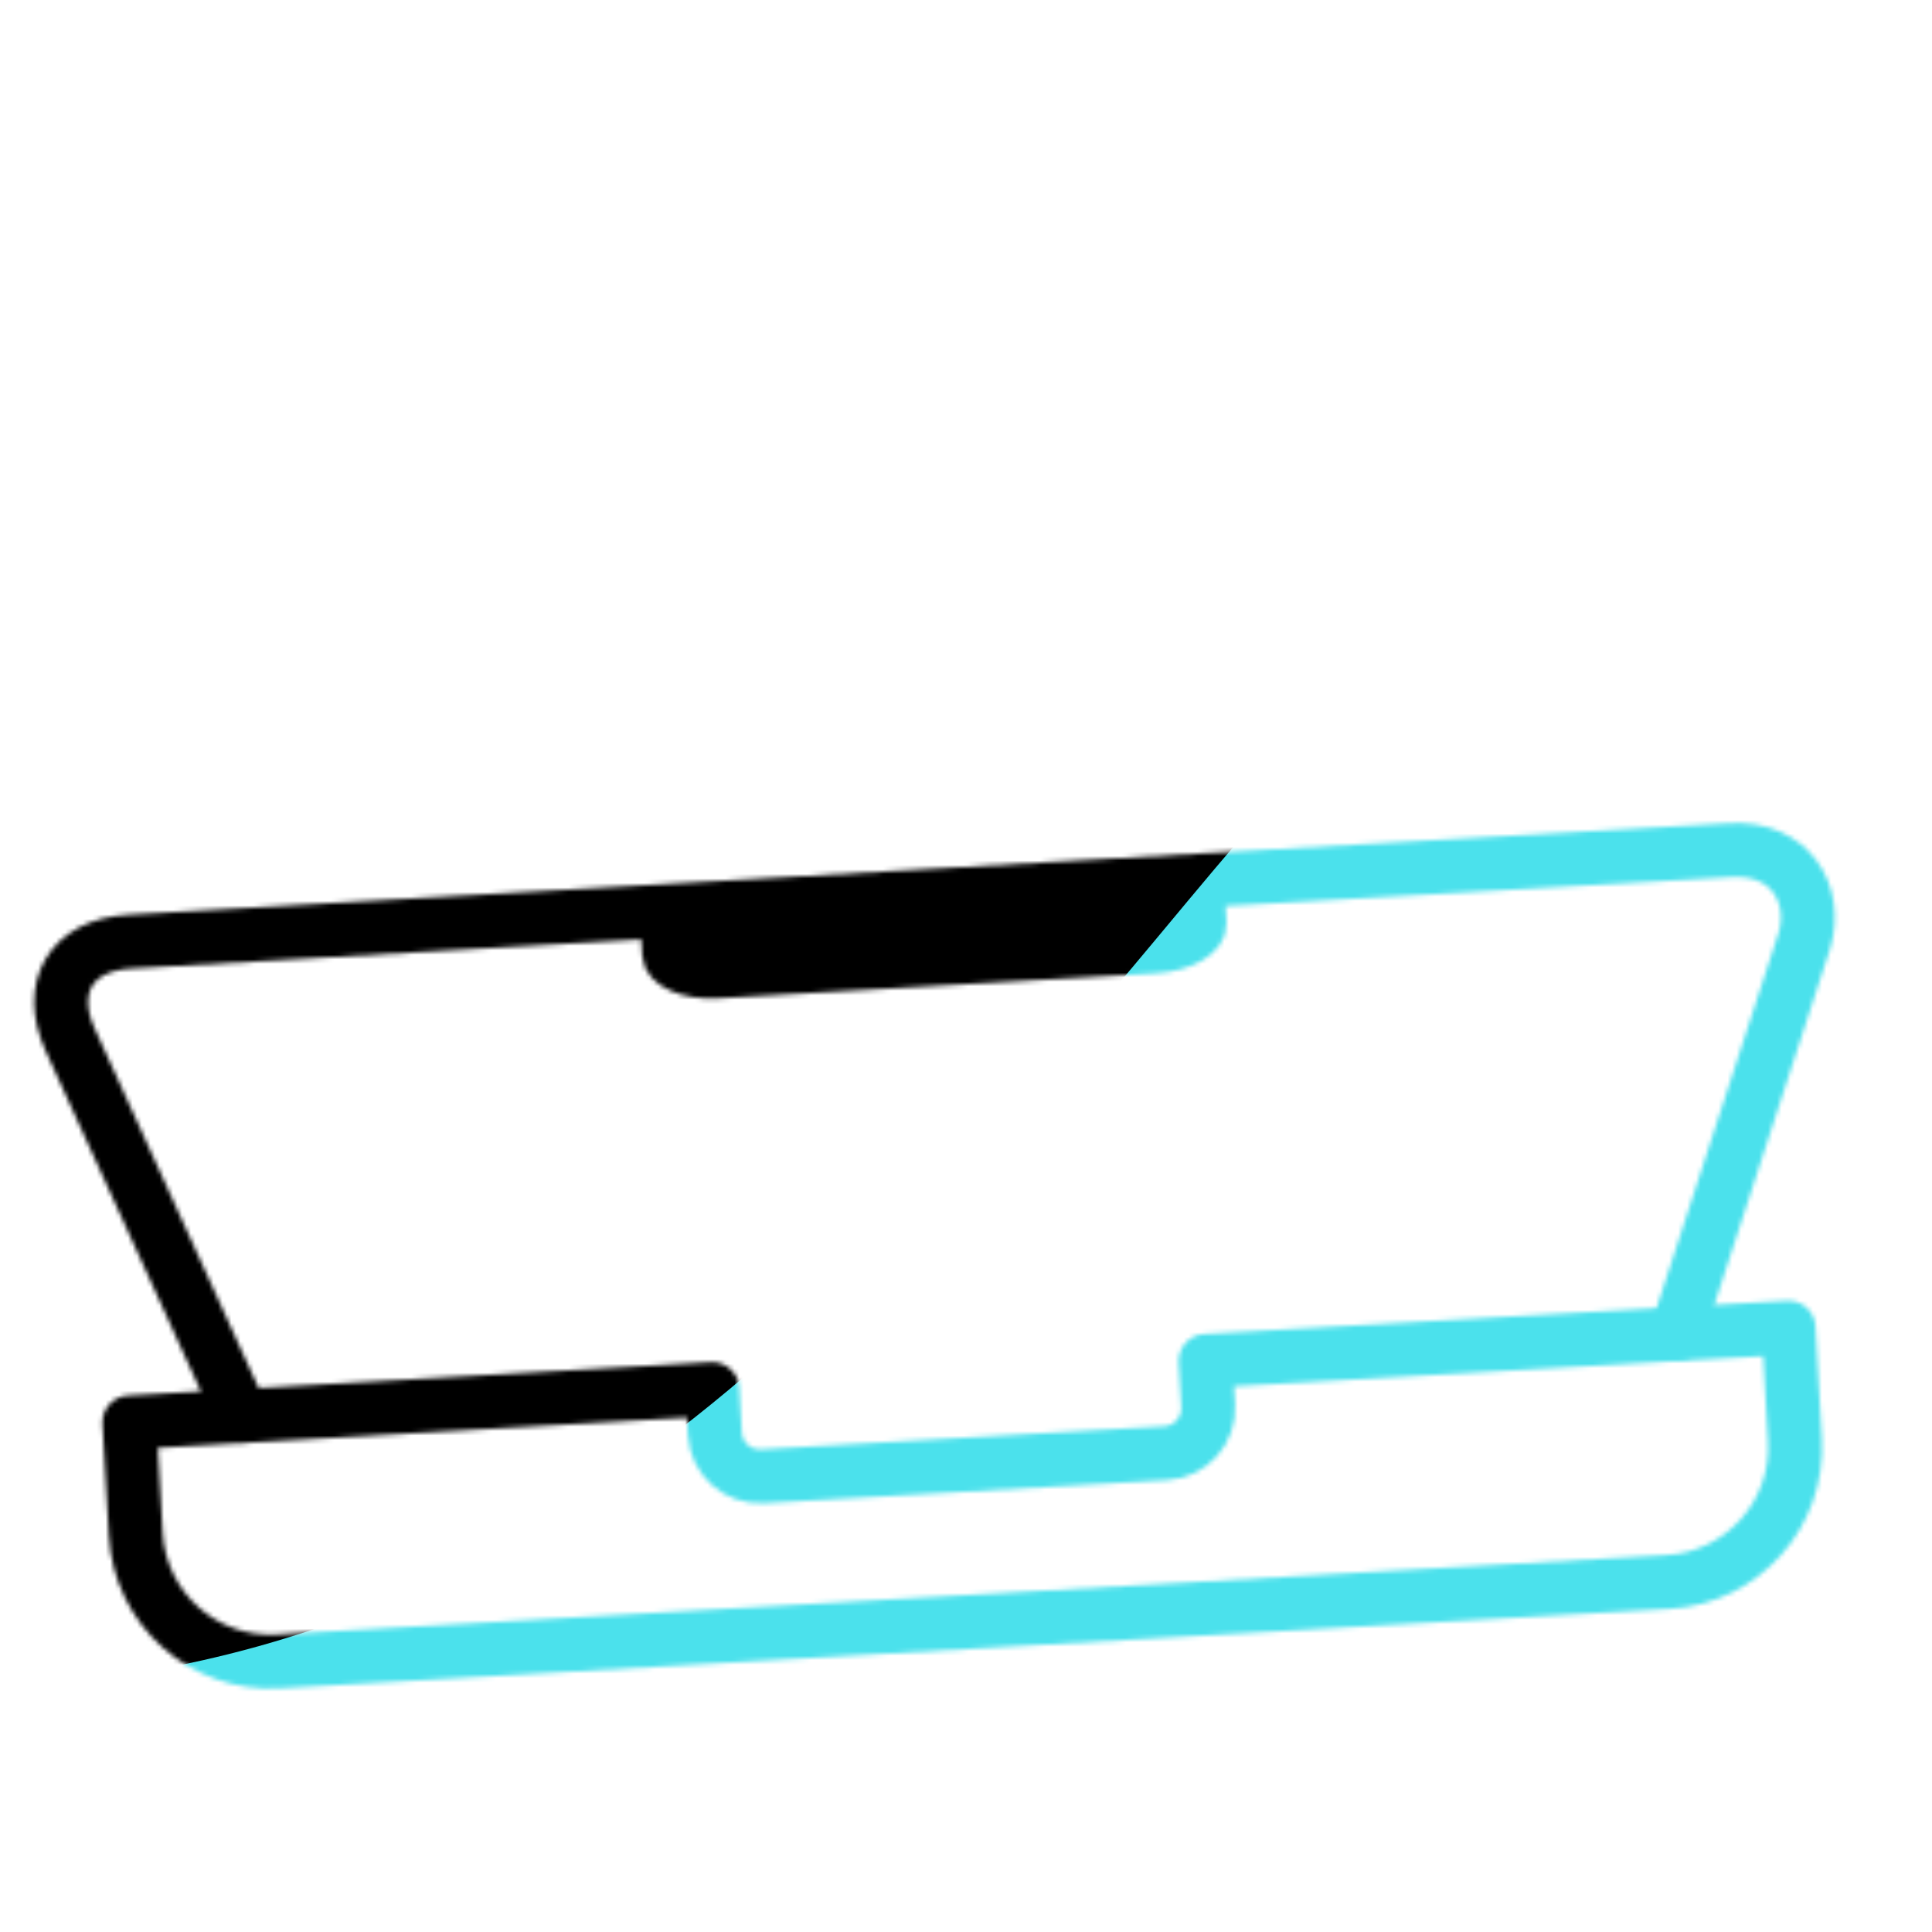 <svg xmlns="http://www.w3.org/2000/svg" xmlns:xlink="http://www.w3.org/1999/xlink" viewBox="0 0 430 430" width="430" height="430" preserveAspectRatio="xMidYMid meet" style="width: 100%; height: 100%; transform: translate3d(0px, 0px, 0px); content-visibility: visible;"><defs><clipPath id="__lottie_element_26"><rect width="430" height="430" x="0" y="0"/></clipPath><clipPath id="__lottie_element_28"><path d="M0,0 L430,0 L430,430 L0,430z"/></clipPath><filter id="__lottie_element_34" x="-100%" y="-100%" width="300%" height="300%"><feGaussianBlur result="filter_result_0" stdDeviation="52.5 52.5" edgeMode="wrap"/></filter><g id="__lottie_element_35"><g clip-path="url(#__lottie_element_36)" transform="matrix(1,0,0,1,0,0)" opacity="1" style="display: block;"><g mask="url(#__lottie_element_42_1)" style="display: block;"><g filter="url(#__lottie_element_41)" transform="matrix(0.732,-2.286,2.286,0.732,271.941,219.46)" opacity="1"><g class="design" opacity="1" transform="matrix(1,0,0,1,0,0)"><path class="primary" fill="rgb(75,225,236)" fill-opacity="1" d=" M0,-250 C137.975,-250 250,-137.975 250,0 C250,137.975 137.975,250 0,250 C-137.975,250 -250,137.975 -250,0 C-250,-137.975 -137.975,-250 0,-250z"/></g><g class="design" opacity="1" transform="matrix(1,0,0,1,113.242,-118.884)"><path class="secondary" fill="rgb(0,0,0)" fill-opacity="1" d=" M0,-176.5 C97.478,-176.5 176.5,-97.478 176.5,0 C176.5,97.478 97.478,176.5 0,176.5 C-43.948,176.5 -74.396,142.443 -105.29,115.869 C-142.921,83.5 -176.5,53.531 -176.5,0 C-176.5,-97.478 -97.478,-176.5 0,-176.5z"/></g></g></g></g></g><clipPath id="__lottie_element_36"><path d="M0,0 L430,0 L430,430 L0,430z"/></clipPath><mask id="__lottie_element_35_1" mask-type="alpha"><use xmlns:ns1="http://www.w3.org/1999/xlink" ns1:href="#__lottie_element_35"/></mask><filter id="__lottie_element_41" x="-100%" y="-100%" width="300%" height="300%"><feGaussianBlur result="filter_result_0" stdDeviation="52.5 52.5" edgeMode="wrap"/></filter><g id="__lottie_element_42"><g clip-path="url(#__lottie_element_43)" transform="matrix(1,0,0,1,0,0)" opacity="1" style="display: block;"><g mask="url(#__lottie_element_49_1)" style="display: block;"><g transform="matrix(1,0,0,1,162,247)" opacity="0.8"><g opacity="1" transform="matrix(1,0,0,1,0,0)"><path class="primary" fill="rgb(18,19,49)" fill-opacity="1" d=" M-397.5,-232.5 C-397.5,-232.5 -70,91 -70,91"/><path stroke-linecap="butt" stroke-linejoin="miter" fill-opacity="0" stroke-miterlimit="4" class="secondary" stroke="rgb(8,168,138)" stroke-opacity="1" stroke-width="12.6" d=" M-397.5,-232.5 C-397.5,-232.5 -70,91 -70,91"/></g></g></g><g transform="matrix(0.998,-0.057,0.057,0.998,207.484,201.199)" opacity="1" style="display: block;"><g opacity="1" transform="matrix(1,0,0,1,0,0)"><path stroke-linecap="round" stroke-linejoin="round" fill-opacity="0" class="secondary" stroke="rgb(8,168,138)" stroke-opacity="1" stroke-width="8" d=" M-61.129,-1.822 C-61.129,-1.822 -61.129,7.816 -61.129,7.816 C-61.129,11.364 -55.653,14.241 -48.899,14.241 C-48.899,14.241 48.938,14.241 48.938,14.241 C55.692,14.241 61.168,11.364 61.168,7.816 C61.168,7.816 61.168,-1.822 61.168,-1.822"/><path fill="rgb(255,0,0)" fill-opacity="1" d=" M-61.129,-1.822 C-61.129,-1.822 -61.129,7.816 -61.129,7.816 C-61.129,11.364 -55.653,14.241 -48.899,14.241 C-48.899,14.241 48.938,14.241 48.938,14.241 C55.692,14.241 61.168,11.364 61.168,7.816 C61.168,7.816 61.168,-1.822 61.168,-1.822"/></g><g opacity="1" transform="matrix(1,0,0,1,0,0)"><path stroke-linecap="round" stroke-linejoin="round" fill-opacity="0" class="primary" stroke="rgb(18,19,49)" stroke-opacity="1" stroke-width="12" d=" M-160,105 C-160,105 -193.395,19.125 -193.395,19.125 C-197.824,7.596 -192.296,-1.822 -178.788,-1.822 C-178.788,-1.822 178.103,-1.822 178.103,-1.822 C191.611,-1.822 196.958,9.215 193.433,19.125 C193.433,19.125 160,105 160,105"/></g></g><g transform="matrix(0.998,-0.057,0.057,0.998,215,333.486)" opacity="1" style="display: block;"><g opacity="1" transform="matrix(1,0,0,1,0,0)"><path stroke-linecap="round" stroke-linejoin="round" fill-opacity="0" class="primary" stroke="rgb(18,19,49)" stroke-opacity="1" stroke-width="12" d=" M-185,-27.5 C-185,-27.5 -55,-27.5 -55,-27.5 C-55,-27.5 -55,-17.5 -55,-17.5 C-55,-11.977 -50.523,-7.5 -45,-7.5 C-45,-7.5 45,-7.5 45,-7.5 C50.523,-7.5 55,-11.977 55,-17.5 C55,-17.5 55,-27.5 55,-27.5 C55,-27.5 185,-27.5 185,-27.5 C185,-27.5 185,-2.5 185,-2.5 C185,14.069 171.569,27.5 155,27.5 C155,27.5 -155,27.5 -155,27.5 C-171.569,27.5 -185,14.069 -185,-2.5 C-185,-2.5 -185,-27.5 -185,-27.5z"/></g></g></g></g><clipPath id="__lottie_element_43"><path d="M0,0 L430,0 L430,430 L0,430z"/></clipPath><mask id="__lottie_element_42_1" mask-type="alpha"><use xmlns:ns2="http://www.w3.org/1999/xlink" ns2:href="#__lottie_element_42"/></mask><g id="__lottie_element_49"><g style="display: none;"><g><path/></g></g></g><mask id="__lottie_element_49_1" mask-type="alpha"><use xmlns:ns3="http://www.w3.org/1999/xlink" ns3:href="#__lottie_element_49"/></mask></defs><g clip-path="url(#__lottie_element_26)"><g clip-path="url(#__lottie_element_28)" transform="matrix(1,0,0,1,0,0)" opacity="1" style="display: block;"><g mask="url(#__lottie_element_35_1)" style="display: block;"><g filter="url(#__lottie_element_34)" transform="matrix(-0.04,-2.4,2.4,-0.04,271.941,219.46)" opacity="1"><g class="design" opacity="1" transform="matrix(1,0,0,1,0,0)"><path class="primary" fill="rgb(75,225,236)" fill-opacity="1" d=" M0,-250 C137.975,-250 250,-137.975 250,0 C250,137.975 137.975,250 0,250 C-137.975,250 -250,137.975 -250,0 C-250,-137.975 -137.975,-250 0,-250z"/></g><g class="design" opacity="1" transform="matrix(1,0,0,1,113.242,-118.884)"><path class="secondary" fill="rgb(0,0,0)" fill-opacity="1" d=" M0,-176.5 C97.478,-176.5 176.5,-97.478 176.5,0 C176.5,97.478 97.478,176.5 0,176.5 C-43.948,176.5 -74.396,142.443 -105.29,115.869 C-142.921,83.5 -176.5,53.531 -176.5,0 C-176.5,-97.478 -97.478,-176.5 0,-176.5z"/></g></g></g></g></g></svg>